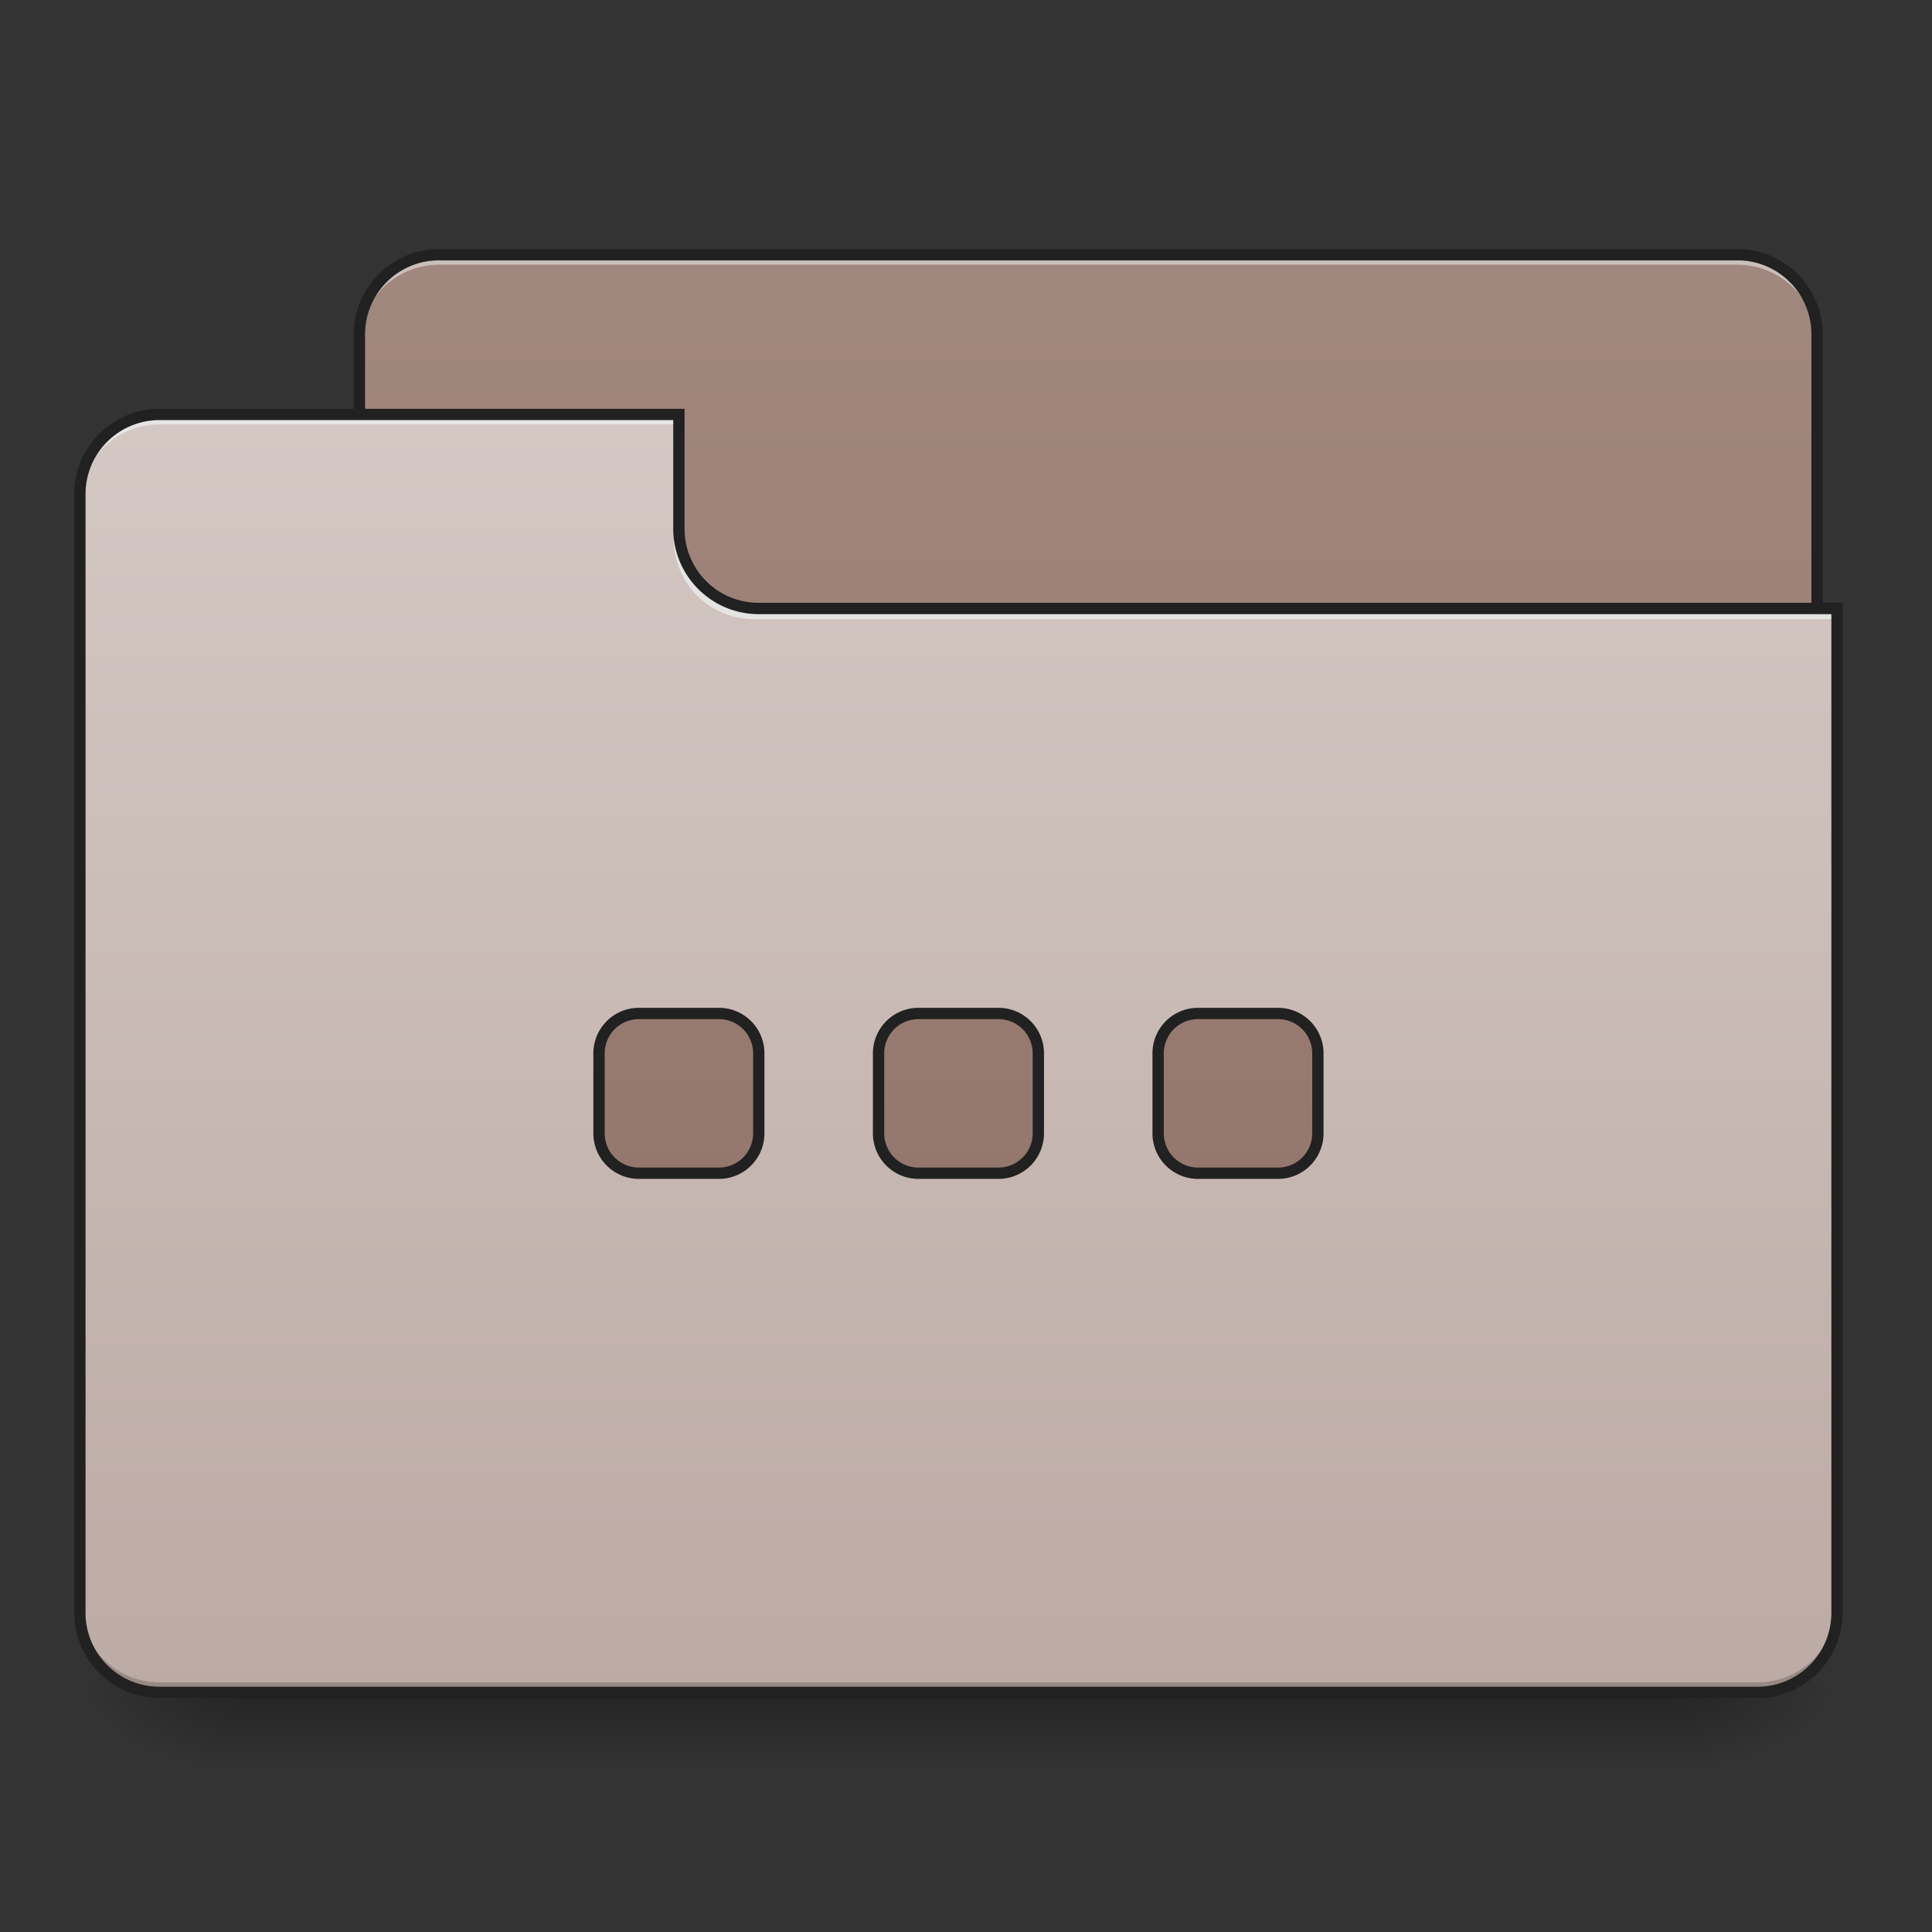 <svg xmlns="http://www.w3.org/2000/svg" xmlns:xlink="http://www.w3.org/1999/xlink" width="512mm" height="512mm" viewBox="0 0 512 512"><rect x="0" y="0" width="512" height="512" fill="#333333" stroke="none"/><defs><linearGradient id="d"><stop offset="0" stop-color="#8d6e63"/><stop offset="1" stop-color="#a1887f"/></linearGradient><linearGradient id="c"><stop offset="0" stop-color="#d7ccc8"/><stop offset="1" stop-color="#bcaaa4"/></linearGradient><linearGradient id="b"><stop offset="0" stop-opacity=".314"/><stop offset=".222" stop-opacity=".275"/><stop offset="1" stop-opacity="0"/></linearGradient><linearGradient id="a"><stop offset="0" stop-opacity=".275"/><stop offset="1" stop-opacity="0"/></linearGradient><linearGradient xlink:href="#a" id="e" gradientUnits="userSpaceOnUse" gradientTransform="translate(-963.083 423.333)" x1="254" y1="233.5" x2="254" y2="254.667"/><radialGradient xlink:href="#b" id="f" gradientUnits="userSpaceOnUse" gradientTransform="matrix(0 1.25 -2.25 0 -97.323 -1225.762)" cx="450.909" cy="189.579" fx="450.909" fy="189.579" r="21.167"/><radialGradient xlink:href="#b" id="g" gradientUnits="userSpaceOnUse" gradientTransform="matrix(0 1.25 -2.25 0 1320.844 87.905)" cx="450.909" cy="189.579" fx="450.909" fy="189.579" r="21.167"/><radialGradient xlink:href="#b" id="h" gradientUnits="userSpaceOnUse" gradientTransform="matrix(0 1.25 -2.25 0 1320.844 -1225.762)" cx="450.909" cy="189.579" fx="450.909" fy="189.579" r="21.167"/><radialGradient xlink:href="#b" id="i" gradientUnits="userSpaceOnUse" gradientTransform="matrix(0 1.25 -2.25 0 -97.323 87.905)" cx="450.909" cy="189.579" fx="450.909" fy="189.579" r="21.167"/><linearGradient xlink:href="#c" id="k" x1="254" y1="-147.5" x2="254" y2="233.5" gradientUnits="userSpaceOnUse" gradientTransform="matrix(3.78 0 0 3.78 0 812.598)"/><linearGradient xlink:href="#d" id="j" x1="296.333" y1="233.5" x2="296.333" y2="-147.5" gradientUnits="userSpaceOnUse"/><linearGradient xlink:href="#d" id="l" gradientUnits="userSpaceOnUse" x1="328.083" y1="222.917" x2="328.083" y2="-158.083" gradientTransform="translate(0 10.583)"/></defs><g transform="translate(0 215)"><path d="M58.208-285.083c-23.452 0-42.333 18.88-42.333 42.333v10.583c0-23.452 18.88-42.333 42.333-42.333H190.5v-10.583z" fill="#fff" fill-opacity=".356"/><g transform="translate(963.083 -423.333)"><rect ry="0" y="656.833" x="-899.583" height="21.167" width="381" fill="url(#e)"/><path transform="scale(1 -1)" fill="url(#f)" d="M-518.583-656.833h42.333v21.167h-42.333z"/><path transform="scale(-1 1)" fill="url(#g)" d="M899.583 656.833h42.333V678h-42.333z"/><path transform="scale(-1)" fill="url(#h)" d="M899.583-656.833h42.333v21.167h-42.333z"/><path fill="url(#i)" d="M-518.583 656.833h42.333V678h-42.333z"/></g><rect ry="21.167" rx="21.167" y="-147.5" x="95.25" height="121.708" width="386.292" fill="url(#j)"/><path d="M116.417-147.5a21.12 21.12 0 0 0-21.167 21.166v2.646a21.12 21.12 0 0 1 21.167-21.166h343.958a21.12 21.12 0 0 1 21.167 21.166v-2.646a21.12 21.12 0 0 0-21.167-21.166H116.417z" fill="#e6e6e6" fill-opacity=".588"/><path style="line-height:normal;font-variant-ligatures:normal;font-variant-position:normal;font-variant-caps:normal;font-variant-numeric:normal;font-variant-alternates:normal;font-feature-settings:normal;text-indent:0;text-align:start;text-decoration-line:none;text-decoration-style:solid;text-decoration-color:#000;text-transform:none;text-orientation:mixed;shape-padding:0;isolation:auto;mix-blend-mode:normal" d="M116.416-149c-12.531 0-22.666 10.135-22.666 22.666v79.375c0 12.531 10.135 22.668 22.666 22.668h343.959c12.531 0 22.666-10.137 22.666-22.668v-79.375c0-12.531-10.135-22.666-22.666-22.666zm0 3h343.959a19.59 19.59 0 0 1 19.666 19.666v79.375a19.591 19.591 0 0 1-19.666 19.668H116.416A19.591 19.591 0 0 1 96.75-46.959v-79.375A19.59 19.59 0 0 1 116.416-146z" color="#000" font-weight="400" font-family="sans-serif" white-space="normal" overflow="visible" fill="#212121"/><path d="M160 415.117c-44.32 0-80 35.68-80 80v1120c0 44.32 35.68 80 80 80h1600c44.32 0 80-35.68 80-80V615.118H760c-44.32 0-80-35.68-80-80v-120z" transform="matrix(.265 0 0 .265 0 -215)" fill="url(#k)"/><path d="M42.333 233.5a21.12 21.12 0 0 1-21.166-21.167v-2.645a21.12 21.12 0 0 0 21.166 21.166h423.334a21.12 21.12 0 0 0 21.166-21.166v2.645a21.12 21.12 0 0 1-21.166 21.167z" fill-opacity=".196"/><path d="M42.333-105.167A21.12 21.12 0 0 0 21.167-84v2.646a21.12 21.12 0 0 1 21.166-21.167h137.584v-2.646H42.333zM199.76-50.927a21.12 21.12 0 0 1-21.166-21.167v-2.646c0 11.727 9.44 21.19 21.166 21.167h287.073v2.646z" fill="#e6e6e6" fill-opacity=".937"/><path style="line-height:normal;font-variant-ligatures:normal;font-variant-position:normal;font-variant-caps:normal;font-variant-numeric:normal;font-variant-alternates:normal;font-feature-settings:normal;text-indent:0;text-align:start;text-decoration-line:none;text-decoration-style:solid;text-decoration-color:#000;text-transform:none;text-orientation:mixed;shape-padding:0;isolation:auto;mix-blend-mode:normal" d="M42.333-106.667c-12.531 0-22.666 10.135-22.666 22.667v296.333c0 12.531 10.135 22.667 22.666 22.667h423.334c12.531 0 22.666-10.136 22.666-22.667V-55.25H201.083a19.59 19.59 0 0 1-19.666-19.667v-31.75zm0 3h136.084v28.75c0 12.532 10.135 22.667 22.666 22.667H485.333v264.583A19.59 19.59 0 0 1 465.667 232H42.333a19.59 19.59 0 0 1-19.666-19.667V-84a19.59 19.59 0 0 1 19.666-19.667z" color="#000" font-weight="400" font-family="sans-serif" white-space="normal" overflow="visible" fill="#212121"/><path d="M169.333 53.583a10.56 10.56 0 0 0-10.583 10.584v21.166a10.56 10.56 0 0 0 10.583 10.584H190.5a10.56 10.56 0 0 0 10.583-10.584V64.167A10.56 10.56 0 0 0 190.5 53.583zm74.084 0a10.56 10.56 0 0 0-10.584 10.584v21.166a10.56 10.56 0 0 0 10.584 10.584h21.166a10.56 10.56 0 0 0 10.584-10.584V64.167a10.56 10.56 0 0 0-10.584-10.584zm74.083 0a10.56 10.56 0 0 0-10.583 10.583v21.167A10.56 10.56 0 0 0 317.5 95.917h21.167a10.56 10.56 0 0 0 10.583-10.584V64.166a10.56 10.56 0 0 0-10.583-10.583z" fill="url(#l)" stroke="#212121" stroke-width="3" stroke-linecap="round"/></g></svg>